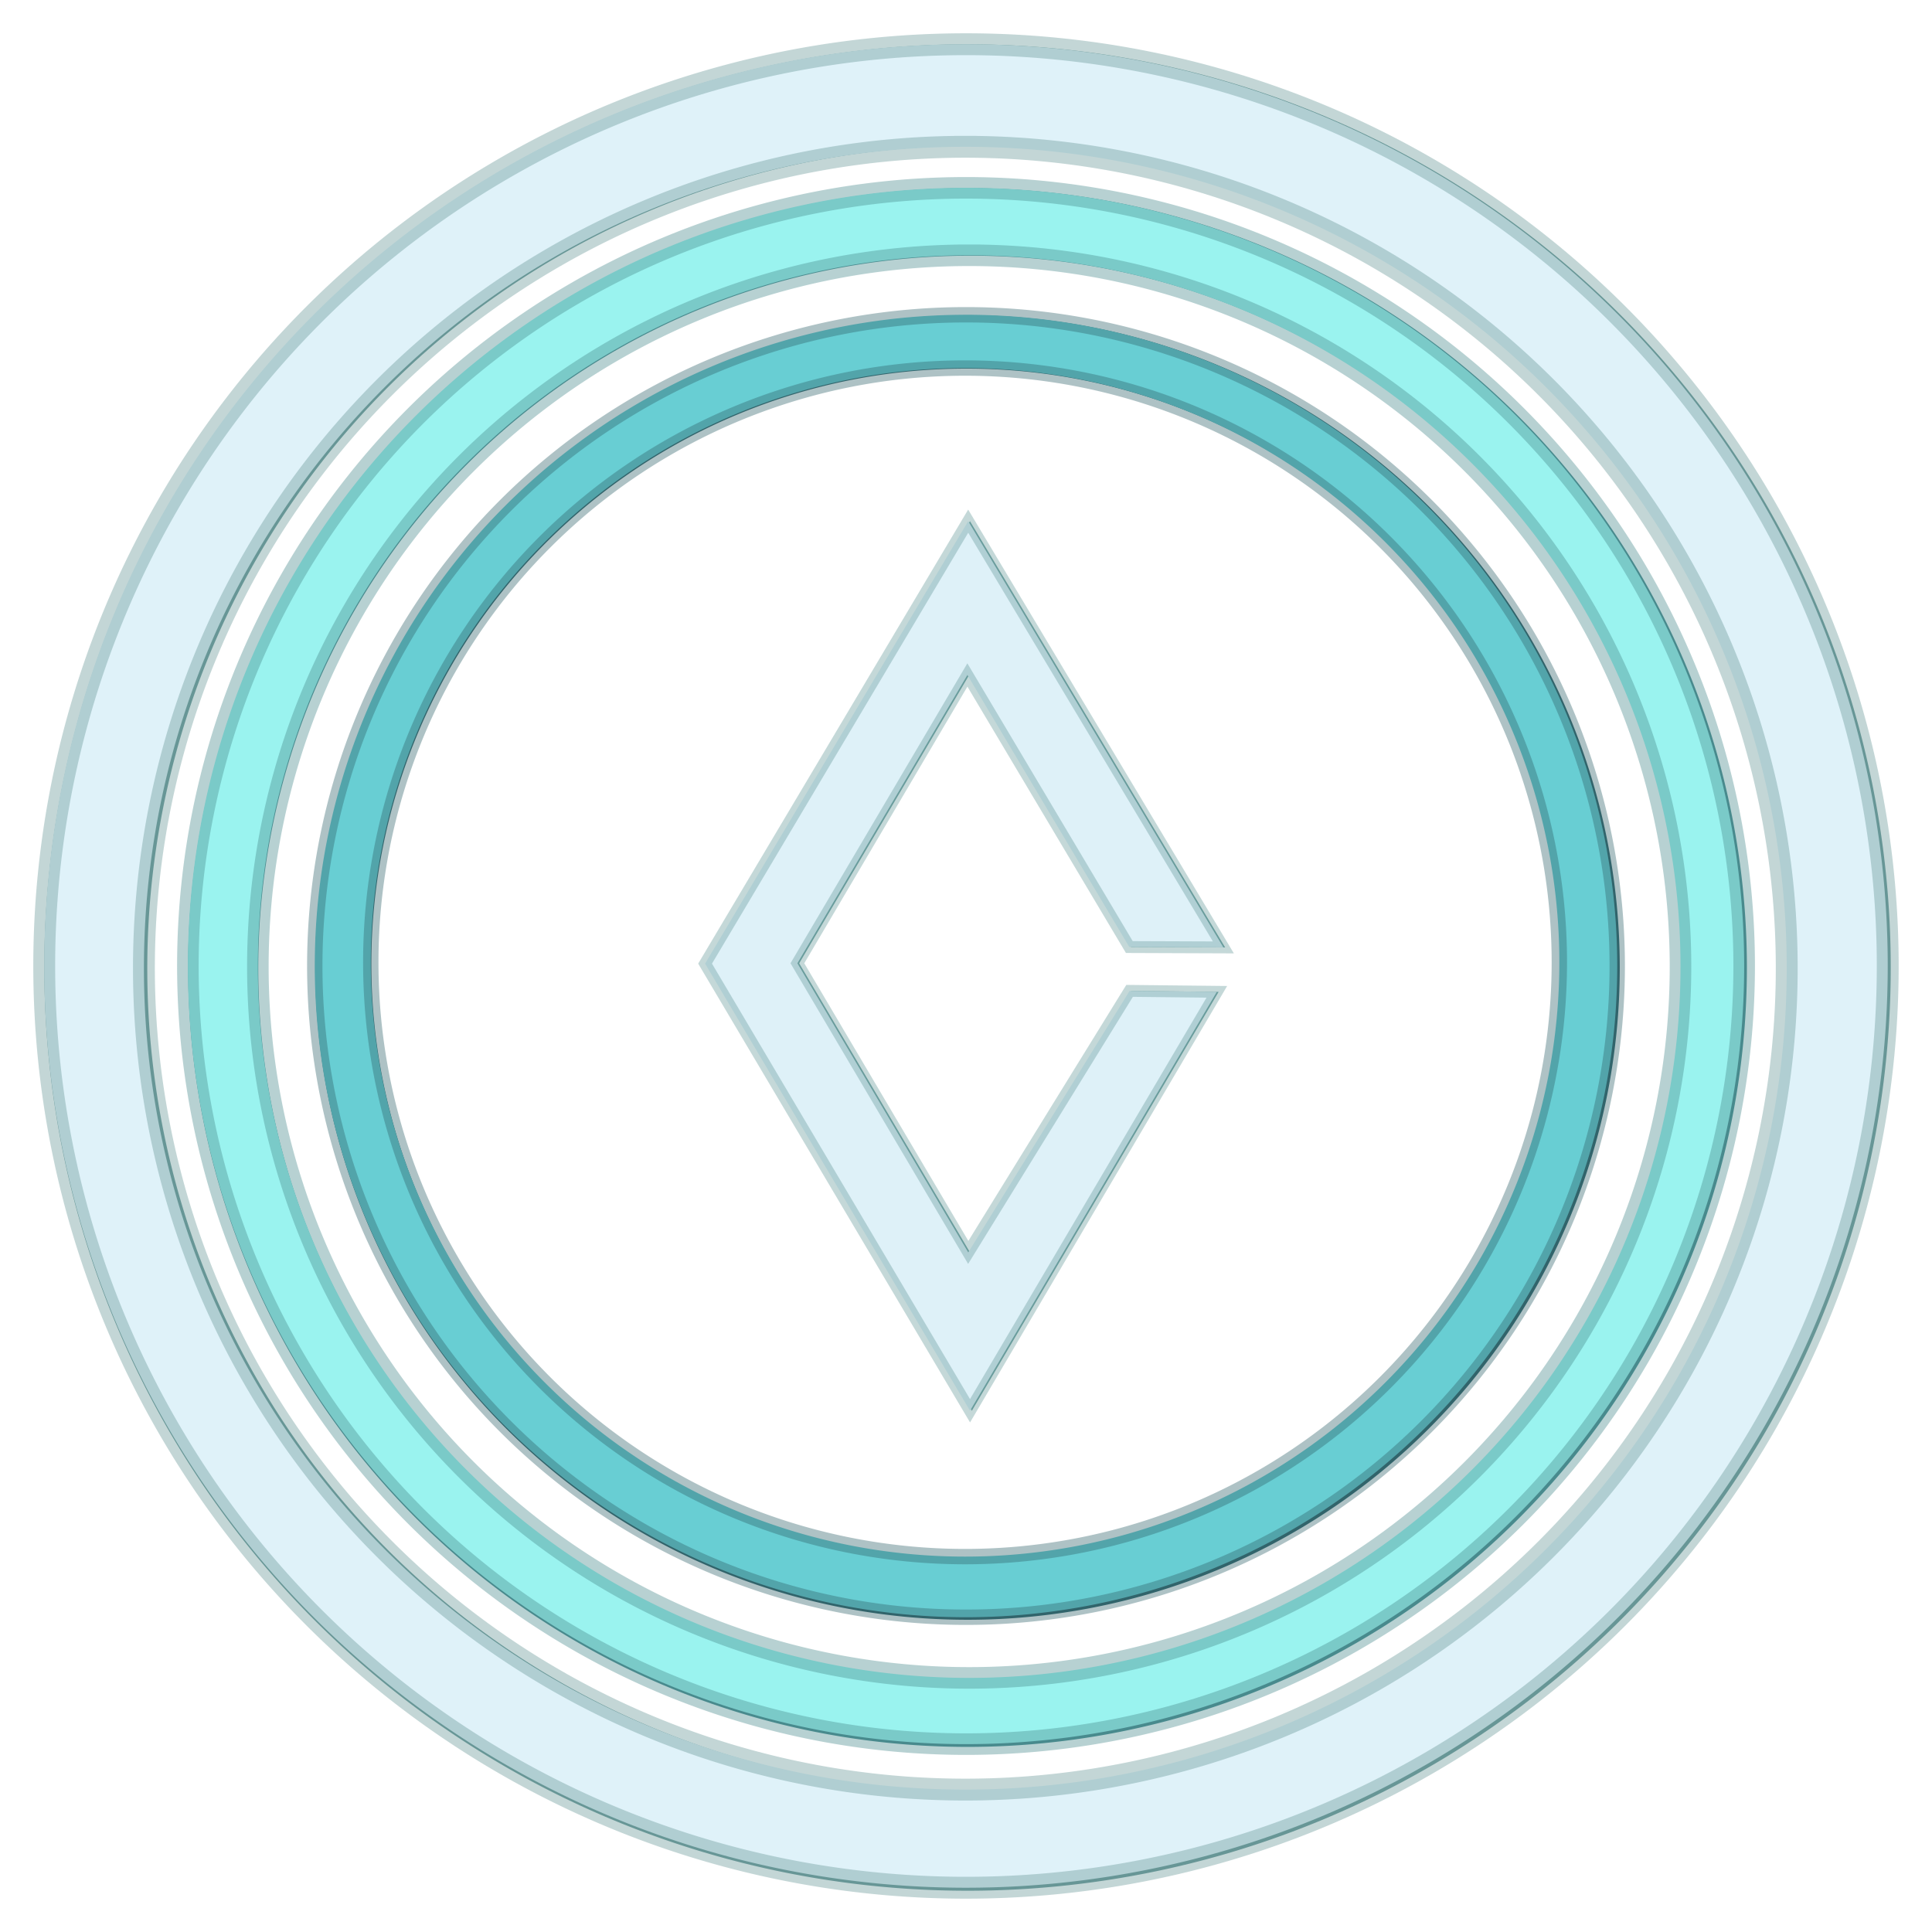 <?xml version="1.0" encoding="UTF-8" standalone="no"?>
<!-- Created with Inkscape (http://www.inkscape.org/) -->

<svg
   xmlns:dc="http://purl.org/dc/elements/1.1/"
   xmlns:cc="http://creativecommons.org/ns#"
   xmlns:rdf="http://www.w3.org/1999/02/22-rdf-syntax-ns#"
   xmlns:svg="http://www.w3.org/2000/svg"
   xmlns="http://www.w3.org/2000/svg"
   xmlns:sodipodi="http://sodipodi.sourceforge.net/DTD/sodipodi-0.dtd"
   xmlns:inkscape="http://www.inkscape.org/namespaces/inkscape"
   width="43.118mm"
   height="43.118mm"
   viewBox="0 0 43.118 43.118"
   version="1.1"
   id="svg1743"
   inkscape:version="0.92.3 (2405546, 2018-03-11)"
   sodipodi:docname="icon_3_on.svg">
  <defs
     id="defs1737">
    <filter
       inkscape:collect="always"
       style="color-interpolation-filters:sRGB"
       id="filter1120"
       x="-0.024"
       width="1.048"
       y="-0.024"
       height="1.048">
      <feGaussianBlur
         inkscape:collect="always"
         stdDeviation="1.555"
         id="feGaussianBlur1122" />
    </filter>
    <filter
       inkscape:collect="always"
       style="color-interpolation-filters:sRGB"
       id="filter1132"
       x="-0.024"
       width="1.048"
       y="-0.024"
       height="1.048">
      <feGaussianBlur
         inkscape:collect="always"
         stdDeviation="1.313"
         id="feGaussianBlur1134" />
    </filter>
    <filter
       inkscape:collect="always"
       style="color-interpolation-filters:sRGB"
       id="filter1166"
       x="-0.036"
       width="1.072"
       y="-0.036"
       height="1.072">
      <feGaussianBlur
         inkscape:collect="always"
         stdDeviation="1.648"
         id="feGaussianBlur1168" />
    </filter>
    <filter
       inkscape:collect="always"
       style="color-interpolation-filters:sRGB"
       id="filter1424"
       x="-0.049"
       width="1.098"
       y="-0.028"
       height="1.057">
      <feGaussianBlur
         inkscape:collect="always"
         stdDeviation="0.236"
         id="feGaussianBlur1426" />
    </filter>
  </defs>
  <sodipodi:namedview
     id="base"
     pagecolor="#ffffff"
     bordercolor="#666666"
     borderopacity="1.0"
     inkscape:pageopacity="0.0"
     inkscape:pageshadow="2"
     inkscape:zoom="0.49497475"
     inkscape:cx="-140.54883"
     inkscape:cy="58.568367"
     inkscape:document-units="mm"
     inkscape:current-layer="layer1"
     showgrid="false"
     inkscape:window-width="1366"
     inkscape:window-height="709"
     inkscape:window-x="-8"
     inkscape:window-y="-8"
     inkscape:window-maximized="1" />
  <g
     inkscape:label="Layer 1"
     inkscape:groupmode="layer"
     id="layer1"
     transform="translate(-83.441,-126.941)">
    <path
       sodipodi:nodetypes="ccccccccccc"
       inkscape:connector-curvature="0"
       id="path1383"
       d="m 105.071,142.006 -3.794,6.434 3.813,6.453 3.601,-5.837 1.947,0.021 -5.508,9.35 -5.913,-9.979 5.872,-9.875 5.695,9.513 -2.099,-0.008 z"
       style="display:inline;opacity:1;fill:#699c9d;fill-opacity:1;stroke:none;stroke-width:0.265;stroke-opacity:0.392;filter:url(#filter1424)" />
    <path
       style="display:inline;opacity:1;fill:#def1f8;fill-opacity:1;stroke:#699c9d;stroke-width:0.265;stroke-opacity:0.392"
       d="m 105.031,142.005 -3.794,6.434 3.813,6.453 3.601,-5.837 1.947,0.021 -5.508,9.35 -5.913,-9.979 5.872,-9.875 5.695,9.513 -2.099,-0.008 z"
       id="rect1380"
       inkscape:connector-curvature="0"
       sodipodi:nodetypes="ccccccccccc" />
    <path
       id="path1200"
       d="M 81.682,26.63 A 54.932,54.932 0 0 0 26.751,81.562 54.932,54.932 0 0 0 81.682,136.494 54.932,54.932 0 0 0 136.614,81.562 54.932,54.932 0 0 0 81.682,26.63 Z m -0.078,4.494 a 50.129,50.129 0 0 1 50.129,50.129 50.129,50.129 0 0 1 -50.129,50.129 50.129,50.129 0 0 1 -50.129,-50.129 50.129,50.129 0 0 1 50.129,-50.129 z"
       style="display:inline;opacity:1;fill:#32646b;fill-opacity:1;stroke:none;stroke-width:1.298;stroke-opacity:0.392;filter:url(#filter1166)"
       inkscape:connector-curvature="0"
       transform="matrix(0.265,0,0,0.265,83.388,126.92)" />
    <path
       style="display:inline;opacity:1;fill:#68ced3;fill-opacity:1;stroke:#32646b;stroke-width:0.343;stroke-opacity:0.392"
       d="m 105,133.966 a 14.534,14.534 0 0 0 -14.534,14.534 14.534,14.534 0 0 0 14.534,14.534 14.534,14.534 0 0 0 14.534,-14.534 14.534,14.534 0 0 0 -14.534,-14.534 z m -0.021,1.189 a 13.263,13.263 0 0 1 13.263,13.263 13.263,13.263 0 0 1 -13.263,13.263 13.263,13.263 0 0 1 -13.263,-13.263 13.263,13.263 0 0 1 13.263,-13.263 z"
       id="path1204"
       inkscape:connector-curvature="0" />
    <path
       id="path1208"
       d="M 81.481,15.886 A 65.638,65.638 0 0 0 15.844,81.525 65.638,65.638 0 0 0 81.481,147.162 65.638,65.638 0 0 0 147.12,81.525 65.638,65.638 0 0 0 81.481,15.886 Z m 0.27,5.689 a 60,60 0 0 1 60,60 60,60 0 0 1 -60,60 60,60 0 0 1 -60,-60 60,60 0 0 1 60,-60 z"
       style="display:inline;opacity:1;fill:#498a8e;fill-opacity:1;stroke:none;stroke-width:1.82;stroke-opacity:0.392;filter:url(#filter1132)"
       inkscape:connector-curvature="0"
       transform="matrix(0.265,0,0,0.265,83.441,126.93)" />
    <path
       style="display:inline;opacity:1;fill:#9af3ef;fill-opacity:1;stroke:#498a8e;stroke-width:0.481;stroke-opacity:0.392"
       d="m 105,131.133 a 17.367,17.367 0 0 0 -17.366,17.367 17.367,17.367 0 0 0 17.366,17.366 17.367,17.367 0 0 0 17.367,-17.366 17.367,17.367 0 0 0 -17.367,-17.367 z m 0.071,1.505 a 15.875,15.875 0 0 1 15.875,15.875 15.875,15.875 0 0 1 -15.875,15.875 15.875,15.875 0 0 1 -15.875,-15.875 15.875,15.875 0 0 1 15.875,-15.875 z"
       id="path1212"
       inkscape:connector-curvature="0" />
    <path
       style="display:inline;opacity:1;fill:#689696;fill-opacity:1;stroke-width:1.845;filter:url(#filter1120)"
       d="M 81.482,3.732 A 77.751,77.751 0 0 0 3.732,81.482 77.751,77.751 0 0 0 81.482,159.234 77.751,77.751 0 0 0 159.234,81.482 77.751,77.751 0 0 0 81.482,3.732 Z m 0.207,8.557 A 69.286,69.286 0 0 1 150.976,81.576 69.286,69.286 0 0 1 81.689,150.861 69.286,69.286 0 0 1 12.404,81.576 69.286,69.286 0 0 1 81.689,12.289 Z"
       id="path1216"
       inkscape:connector-curvature="0"
       transform="matrix(0.265,0,0,0.265,83.441,126.941)" />
    <path
       style="display:inline;opacity:1;fill:#dff2f9;fill-opacity:1;stroke:#689696;stroke-width:0.488;stroke-opacity:0.392"
       d="m 105,127.928 a 20.572,20.572 0 0 0 -20.572,20.572 20.572,20.572 0 0 0 20.572,20.571 20.572,20.572 0 0 0 20.571,-20.571 20.572,20.572 0 0 0 -20.571,-20.572 z m -0.015,2.289 a 18.332,18.332 0 0 1 18.332,18.332 18.332,18.332 0 0 1 -18.332,18.332 18.332,18.332 0 0 1 -18.332,-18.332 18.332,18.332 0 0 1 18.332,-18.332 z"
       id="path1220"
       inkscape:connector-curvature="0" />
  </g>
</svg>
